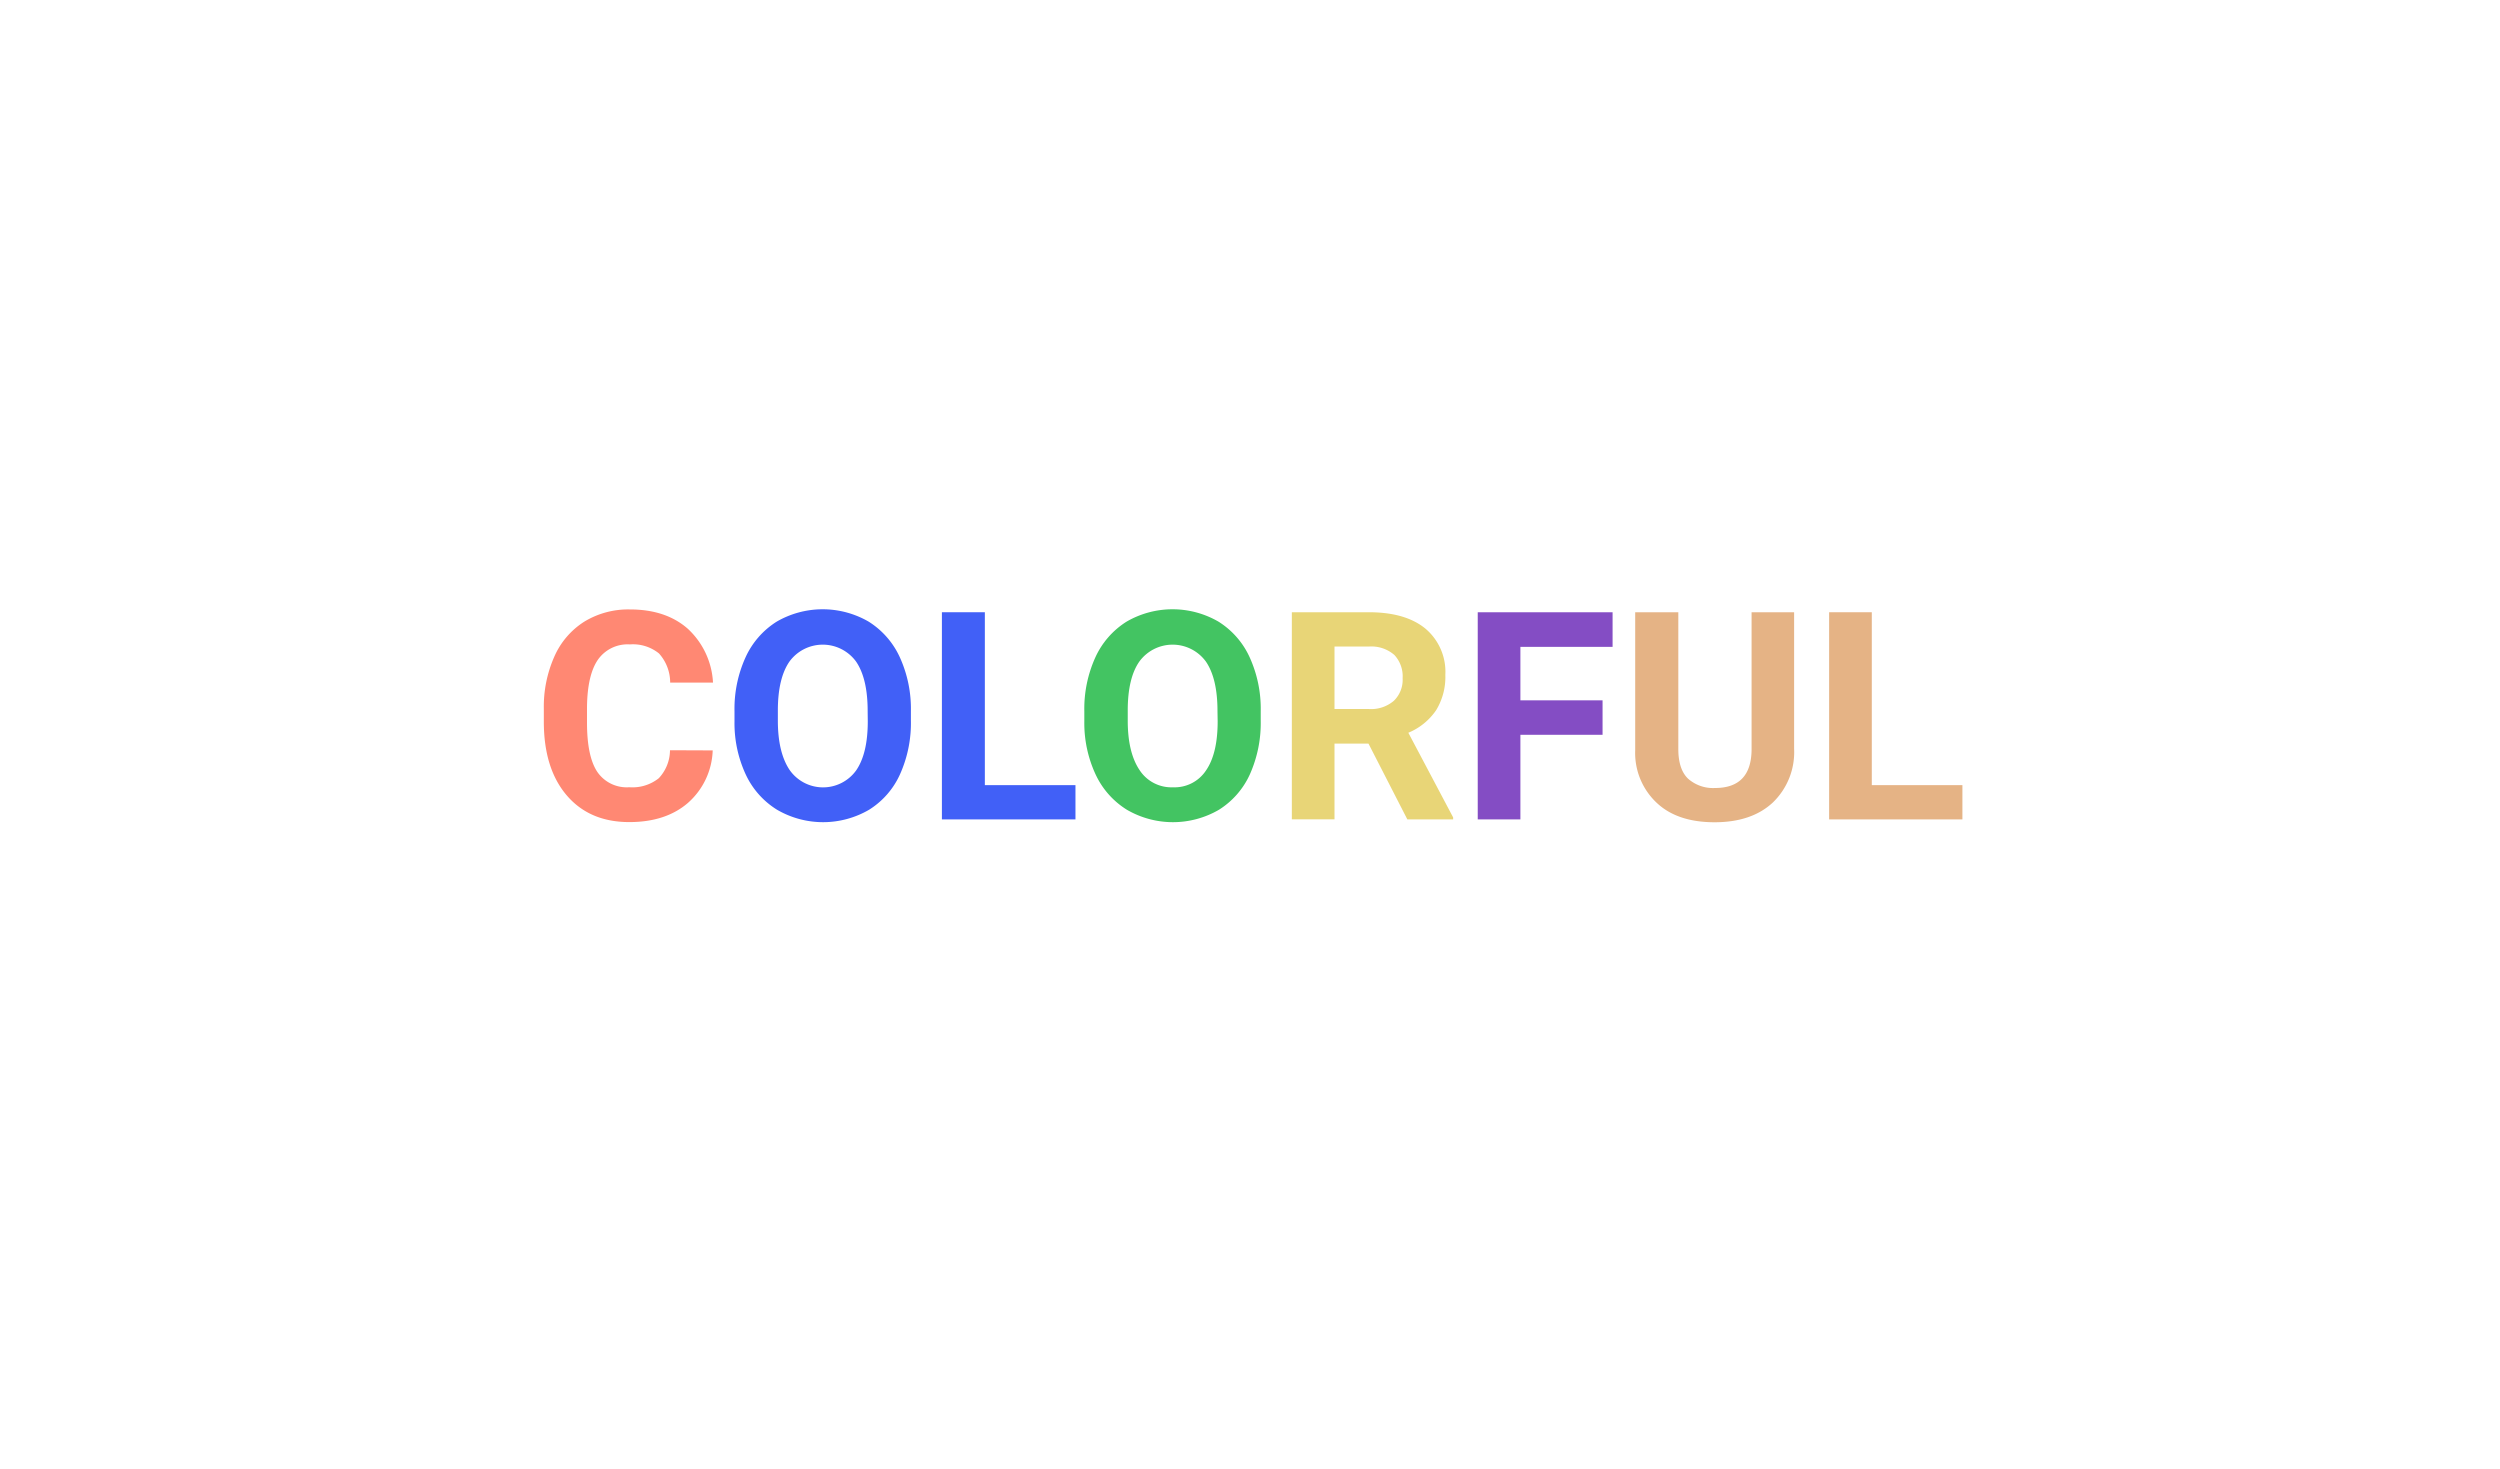 <svg xmlns="http://www.w3.org/2000/svg" viewBox="0 0 429 252">
  <title>Artboard 1 copy 57</title>
  <g id="Isolation_Mode" data-name="Isolation Mode">
    <g>
      <path d="M122.3,128.77a12.55,12.55,0,0,1-4.24,9q-3.81,3.3-10.07,3.3-6.83,0-10.75-4.6t-3.92-12.64v-2.17a21.19,21.19,0,0,1,1.81-9,13.52,13.52,0,0,1,5.16-6,14.48,14.48,0,0,1,7.8-2.08q6.15,0,9.91,3.29a13.51,13.51,0,0,1,4.35,9.26H115a7.45,7.45,0,0,0-1.92-5,7.12,7.12,0,0,0-5-1.55,6.22,6.22,0,0,0-5.48,2.63q-1.81,2.63-1.87,8.14V124c0,3.85.58,6.65,1.75,8.43a6.11,6.11,0,0,0,5.5,2.66,7.25,7.25,0,0,0,5.07-1.55,7.07,7.07,0,0,0,1.92-4.8Z" style="fill: #ff8873"/>
      <path d="M156.31,123.64a21.45,21.45,0,0,1-1.86,9.21,13.9,13.9,0,0,1-5.31,6.1,15.68,15.68,0,0,1-15.8,0,14.1,14.1,0,0,1-5.38-6.07,20.89,20.89,0,0,1-1.92-9.07v-1.76a21.36,21.36,0,0,1,1.89-9.24,14.13,14.13,0,0,1,5.34-6.13,15.72,15.72,0,0,1,15.8,0,14.15,14.15,0,0,1,5.35,6.13,21.3,21.3,0,0,1,1.89,9.22ZM148.89,122c0-3.72-.67-6.56-2-8.49a7.08,7.08,0,0,0-11.41,0c-1.33,1.91-2,4.72-2,8.41v1.73q0,5.44,2,8.45a7,7,0,0,0,11.43.11q2-2.89,2-8.43Z" style="fill: #4160f7"/>
      <path d="M169,134.73h15.55v5.88H161.63V105.06H169Z" style="fill: #4160f7"/>
      <path d="M216.34,123.64a21.6,21.6,0,0,1-1.85,9.21,14,14,0,0,1-5.31,6.1,15.7,15.7,0,0,1-15.81,0,14.14,14.14,0,0,1-5.37-6.07,20.89,20.89,0,0,1-1.93-9.07v-1.76a21.36,21.36,0,0,1,1.89-9.24,14.15,14.15,0,0,1,5.35-6.13,15.7,15.7,0,0,1,15.79,0,14.09,14.09,0,0,1,5.35,6.13,21.3,21.3,0,0,1,1.89,9.22ZM208.92,122c0-3.72-.67-6.56-2-8.49a7.07,7.07,0,0,0-11.4,0c-1.34,1.91-2,4.72-2,8.41v1.73q0,5.44,2,8.45a6.52,6.52,0,0,0,5.77,3,6.45,6.45,0,0,0,5.66-2.89q2-2.89,2-8.43Z" style="fill: #43c462"/>
      <path d="M234.83,127.6H229v13h-7.32V105.06h13.2q6.3,0,9.72,2.81a9.69,9.69,0,0,1,3.42,7.94,10.92,10.92,0,0,1-1.58,6.06,10.74,10.74,0,0,1-4.77,3.87l7.69,14.53v.34h-7.86ZM229,121.67h5.91a6,6,0,0,0,4.27-1.41,5,5,0,0,0,1.51-3.87,5.37,5.37,0,0,0-1.42-4,6,6,0,0,0-4.39-1.44H229Z" style="fill: #e8d577"/>
      <path d="M275,126.09H260.9v14.52h-7.32V105.06h23.14V111H260.9v9.18H275Z" style="fill: #844dc4"/>
      <path d="M307.87,105.06v23.42a12,12,0,0,1-3.65,9.23q-3.64,3.39-10,3.39t-9.89-3.3a11.73,11.73,0,0,1-3.73-9.05V105.06H288v23.47q0,3.48,1.67,5.09a6.46,6.46,0,0,0,4.63,1.6q6.18,0,6.27-6.5V105.06Z" style="fill: #e5b385"/>
      <path d="M321.2,134.73h15.55v5.88H313.88V105.06h7.32Z" style="fill: #e5b385"/>
    </g>
  </g>
</svg>
